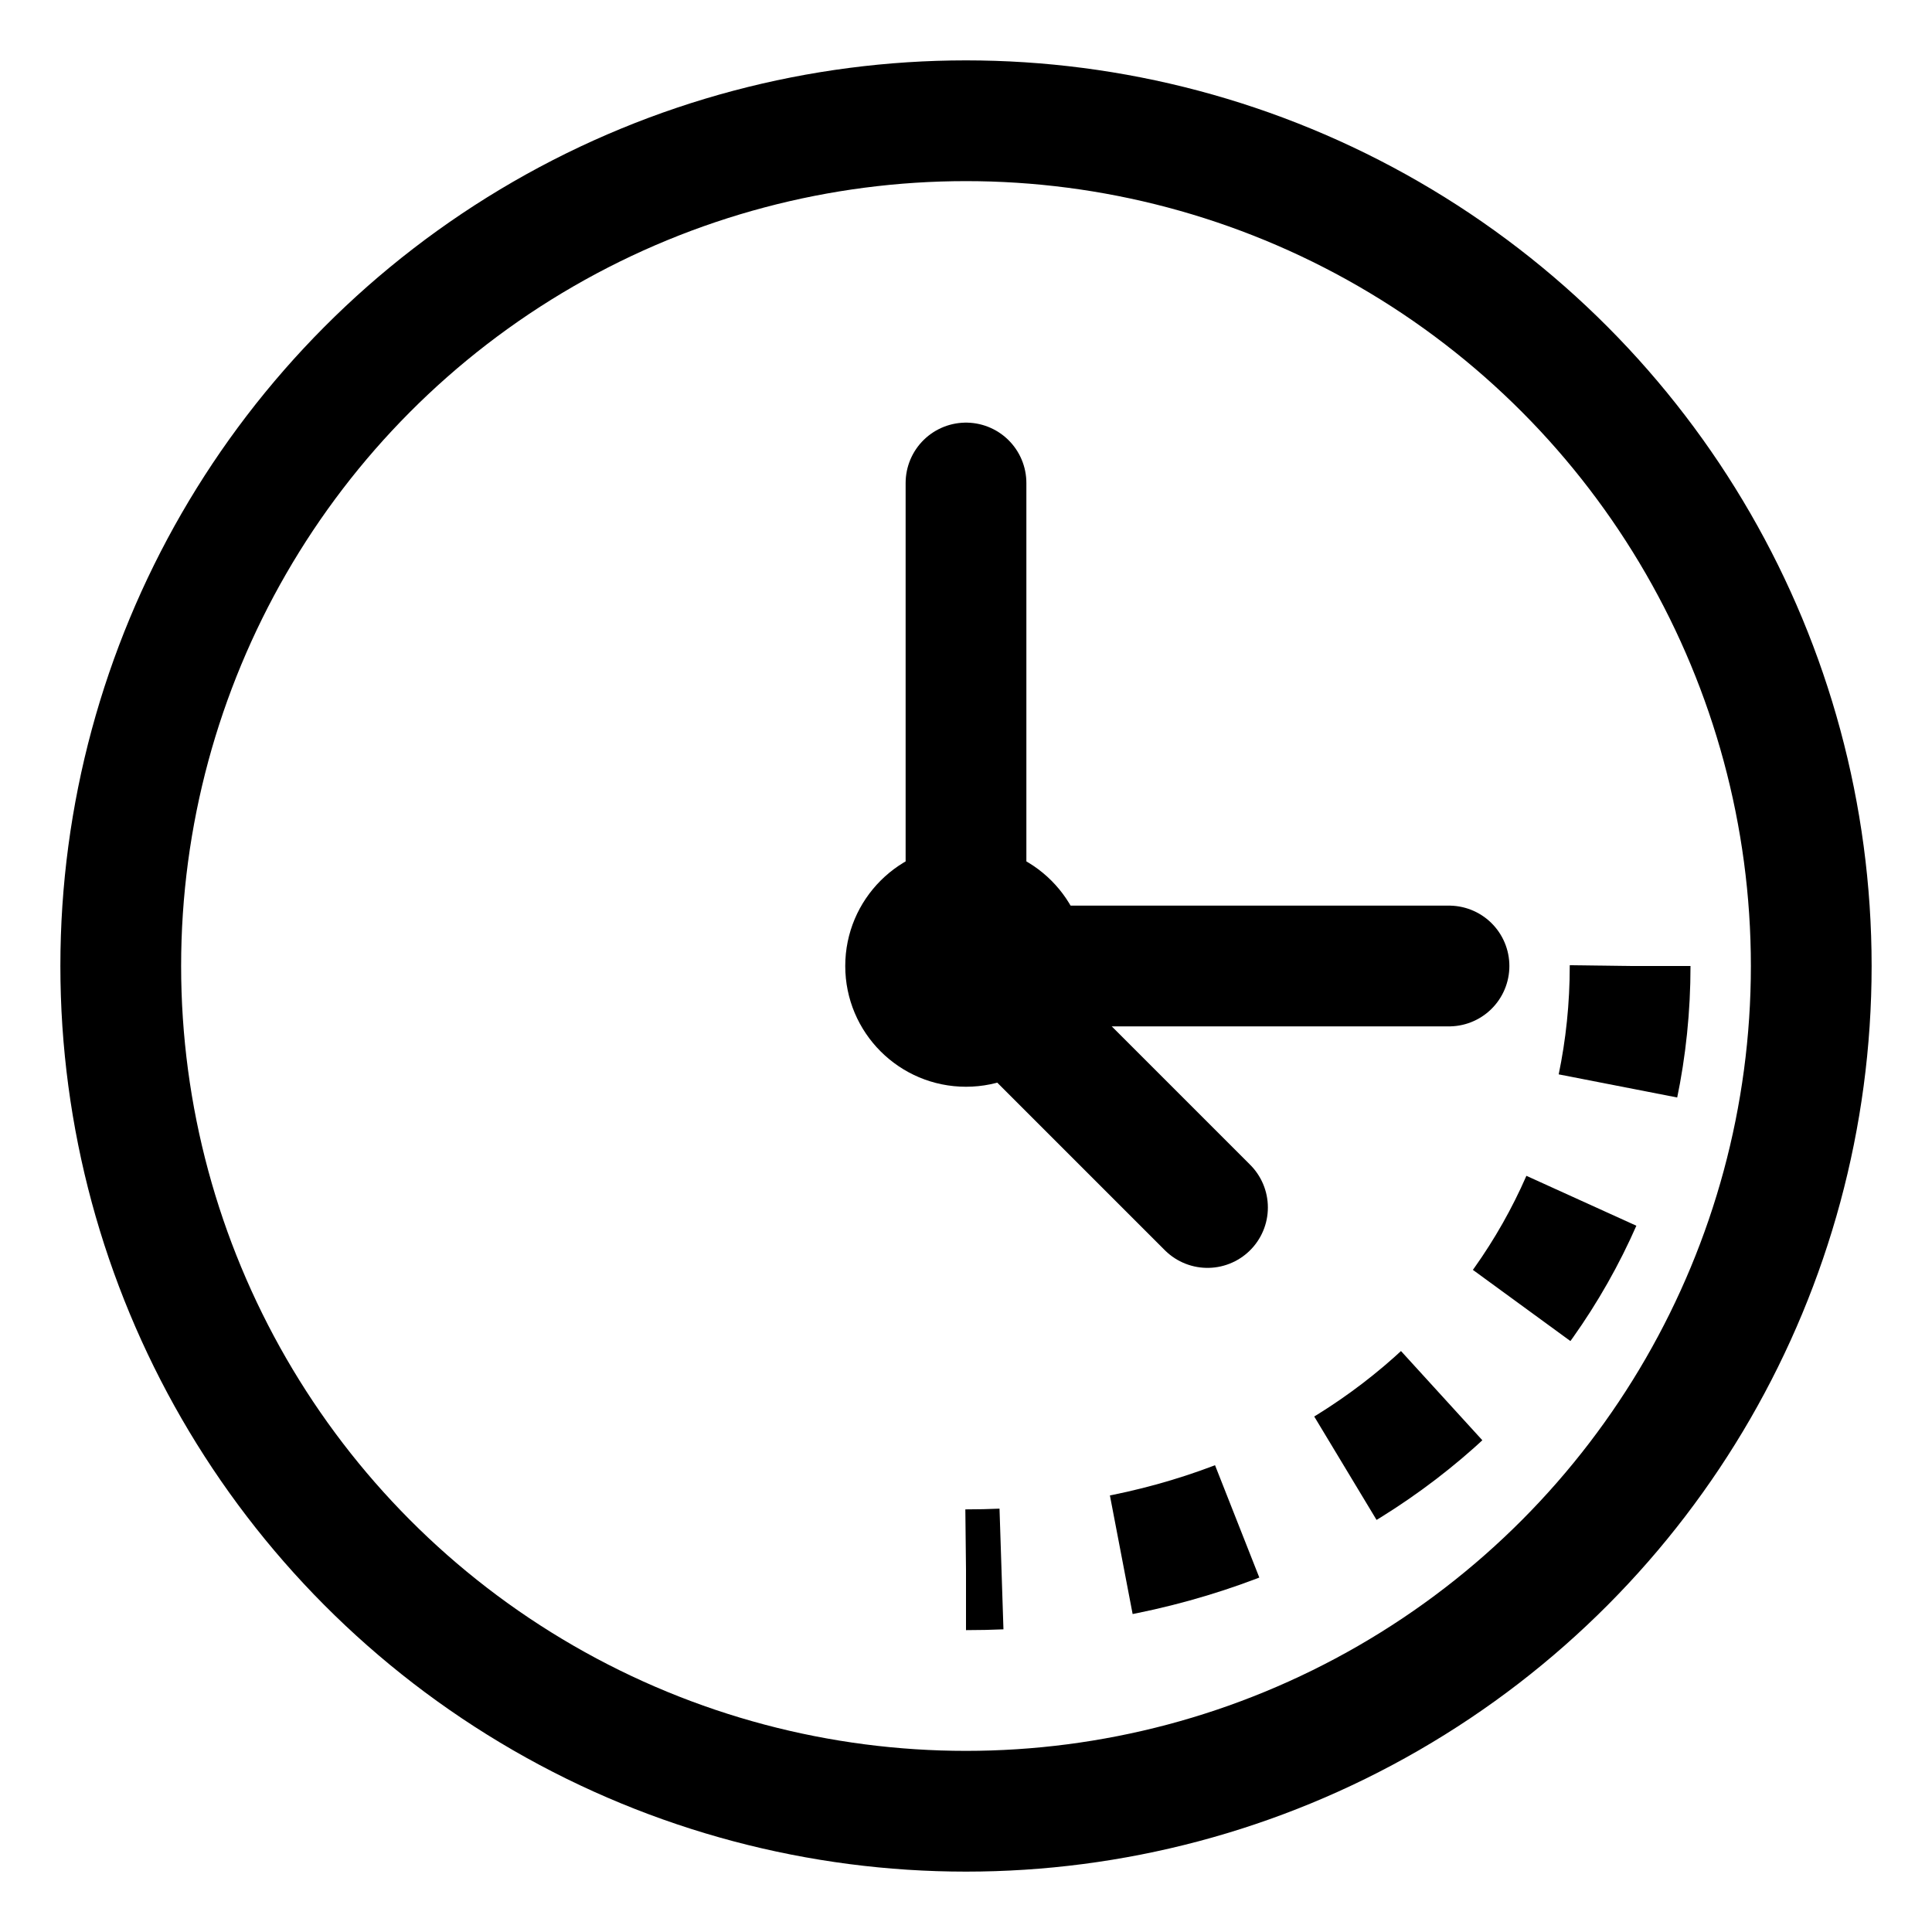 <svg width="32" height="32" viewBox="0 0 32 32" fill="none" xmlns="http://www.w3.org/2000/svg">
  <circle cx="16" cy="16" r="14" stroke="currentColor" stroke-width="2" class="stroke-primary"/>
  <path d="M16 8V16L20 20" stroke="currentColor" stroke-width="2" stroke-linecap="round" class="stroke-primary"/>
  <path d="M16 16L24 16" stroke="currentColor" stroke-width="2" stroke-linecap="round" class="stroke-primary"/>
  <circle cx="16" cy="16" r="2" fill="currentColor" class="fill-primary"/>
  <path d="M27 16C27 21.5 22.5 26 16 26" stroke="currentColor" stroke-width="2" stroke-dasharray="2 2" class="stroke-primary"/>
</svg>
